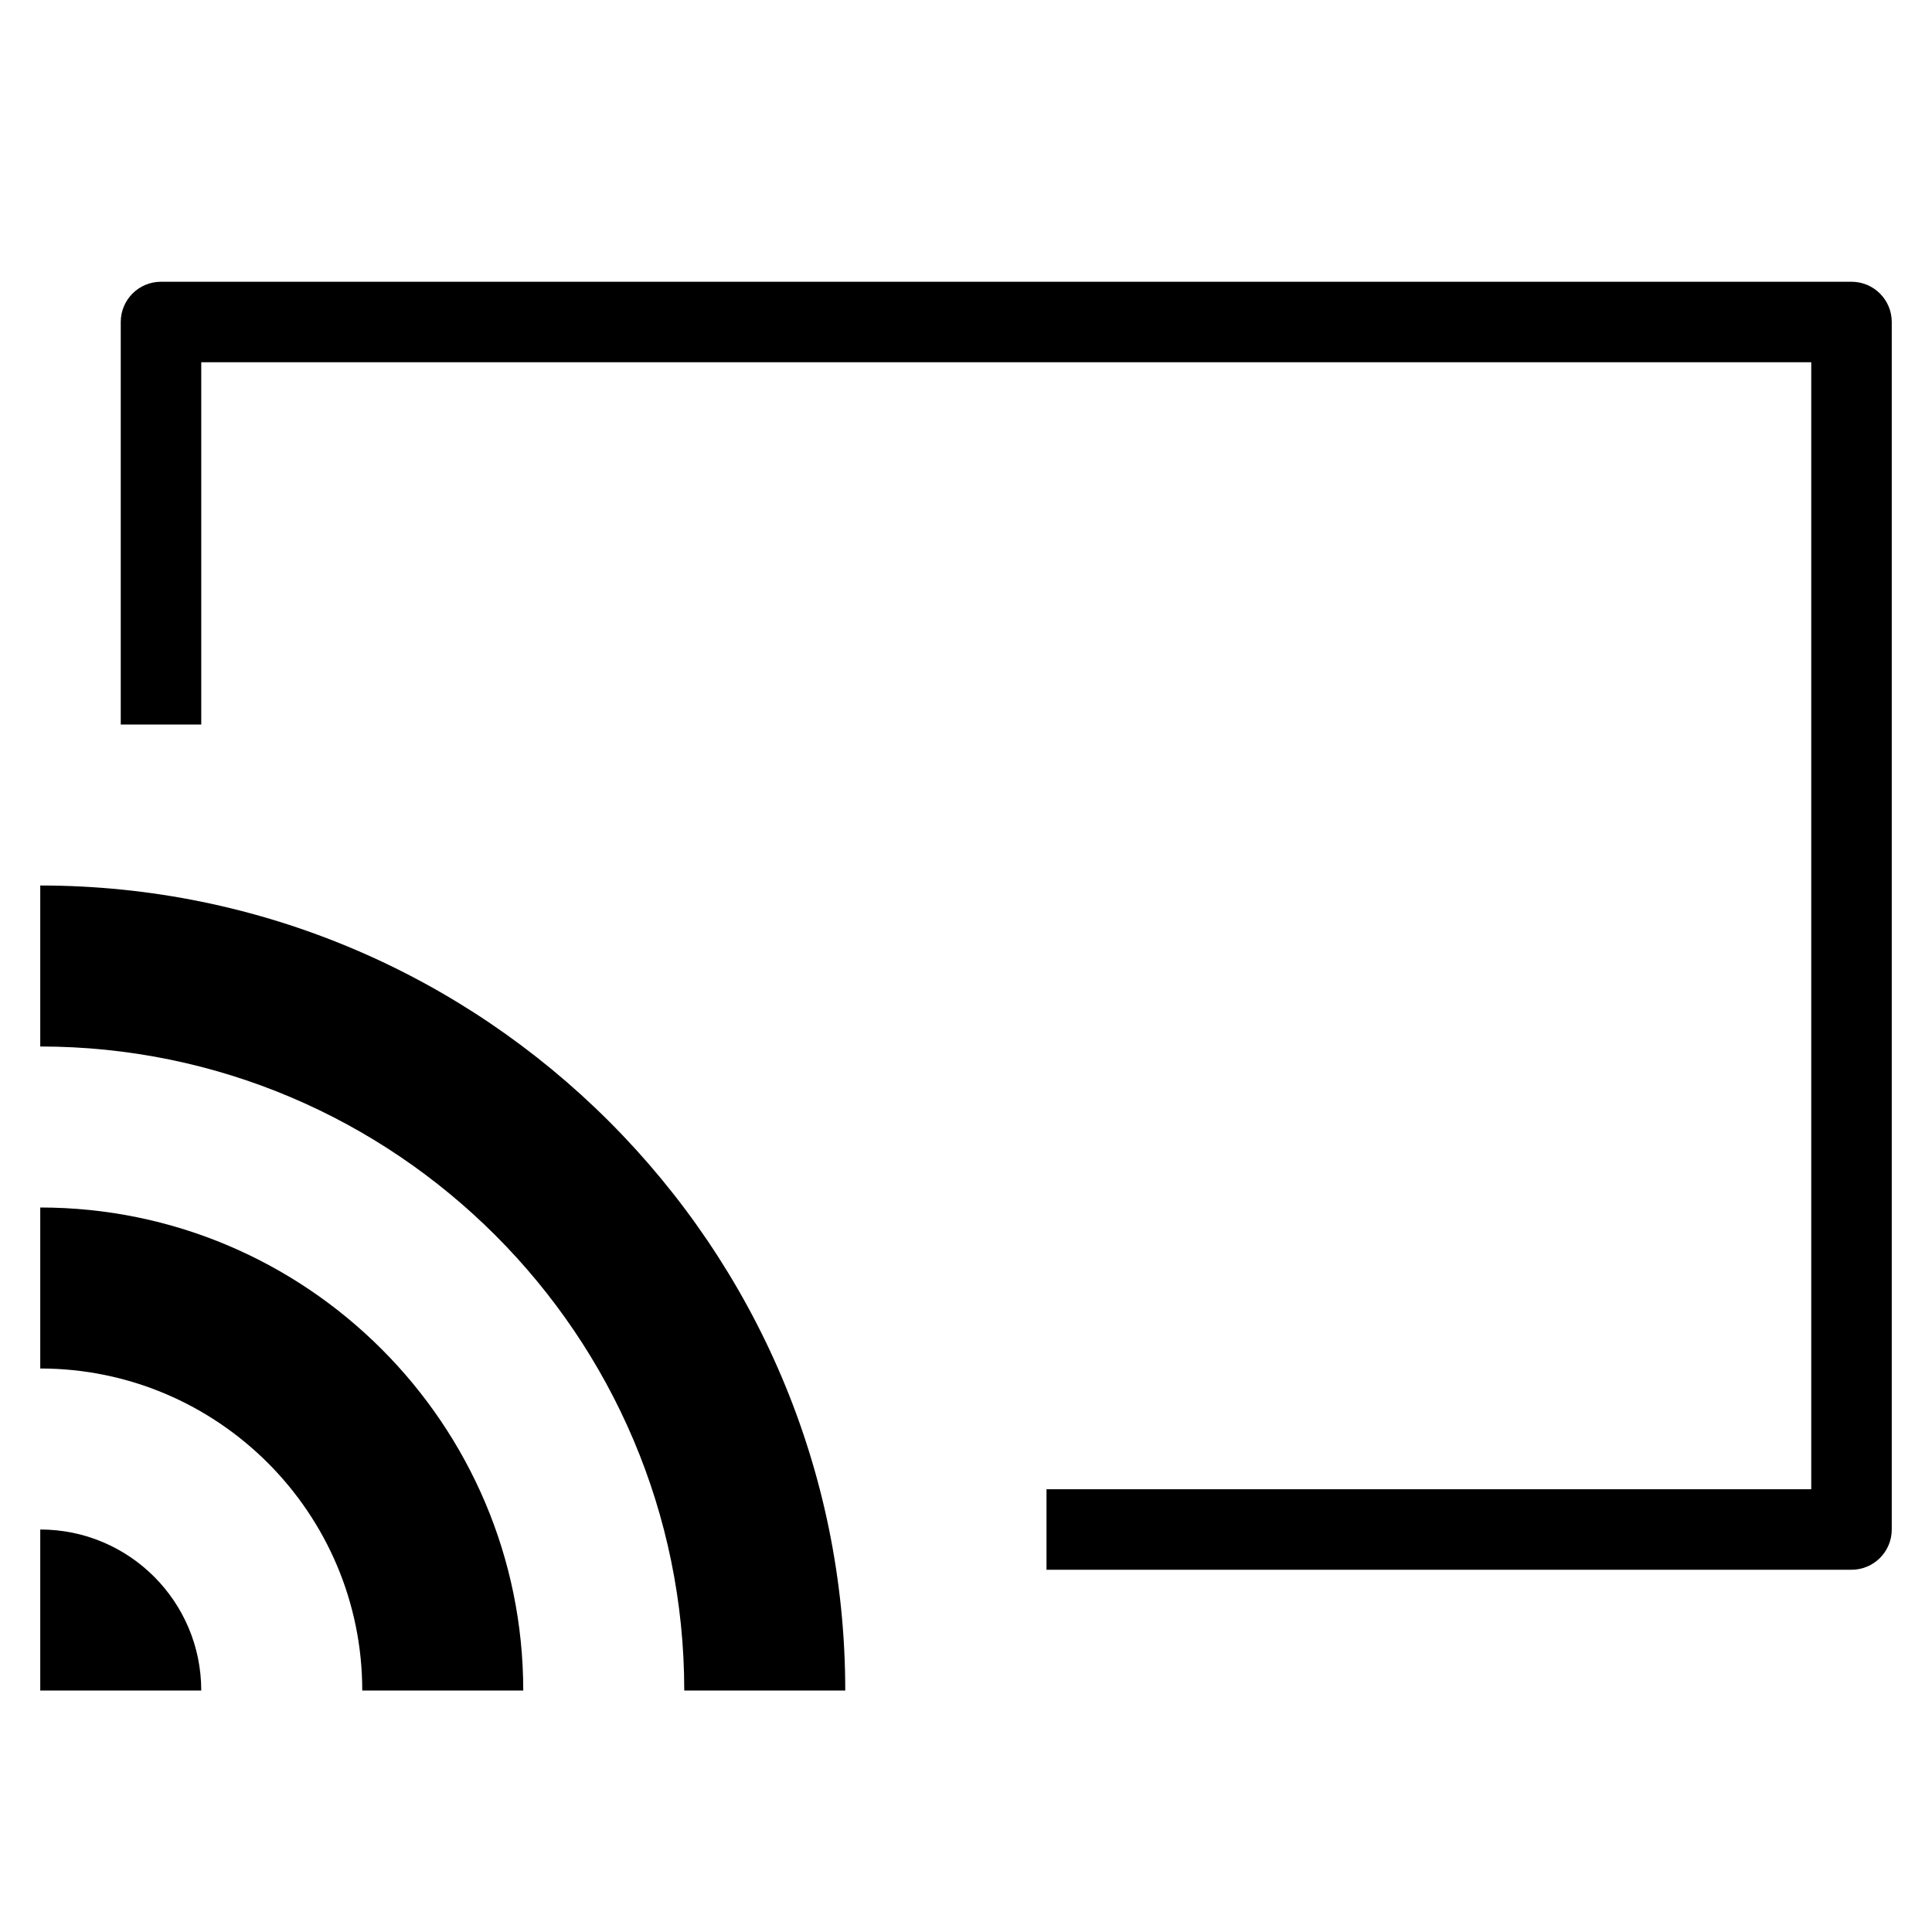 <?xml version="1.0" encoding="utf-8"?>
<!-- Generator: Adobe Illustrator 20.1.0, SVG Export Plug-In . SVG Version: 6.00 Build 0)  -->
<!DOCTYPE svg PUBLIC "-//W3C//DTD SVG 1.1//EN" "http://www.w3.org/Graphics/SVG/1.1/DTD/svg11.dtd">
<svg version="1.1" id="Layer_1" xmlns="http://www.w3.org/2000/svg" xmlns:xlink="http://www.w3.org/1999/xlink" x="0px" y="0px"
	 width="48px" height="48px" viewBox="0 0 48 48" enable-background="new 0 0 48 48" xml:space="preserve">
<path d="M9,42h4c0-6.617-5.383-12-12-12v4C5.411,34,9,37.589,9,42z"/>
<path d="M17,42h4c0-11.028-8.972-20-20-20v4C9.822,26,17,33.178,17,42z"/>
<path d="M1,38v4h4C5,39.791,3.209,38,1,38z"/>
<path d="M46,7H4C3.448,7,3,7.447,3,8v10h2V9h40v28H26v2h20c0.552,0,1-0.447,1-1V8C47,7.447,46.552,7,46,7z"/>
</svg>
